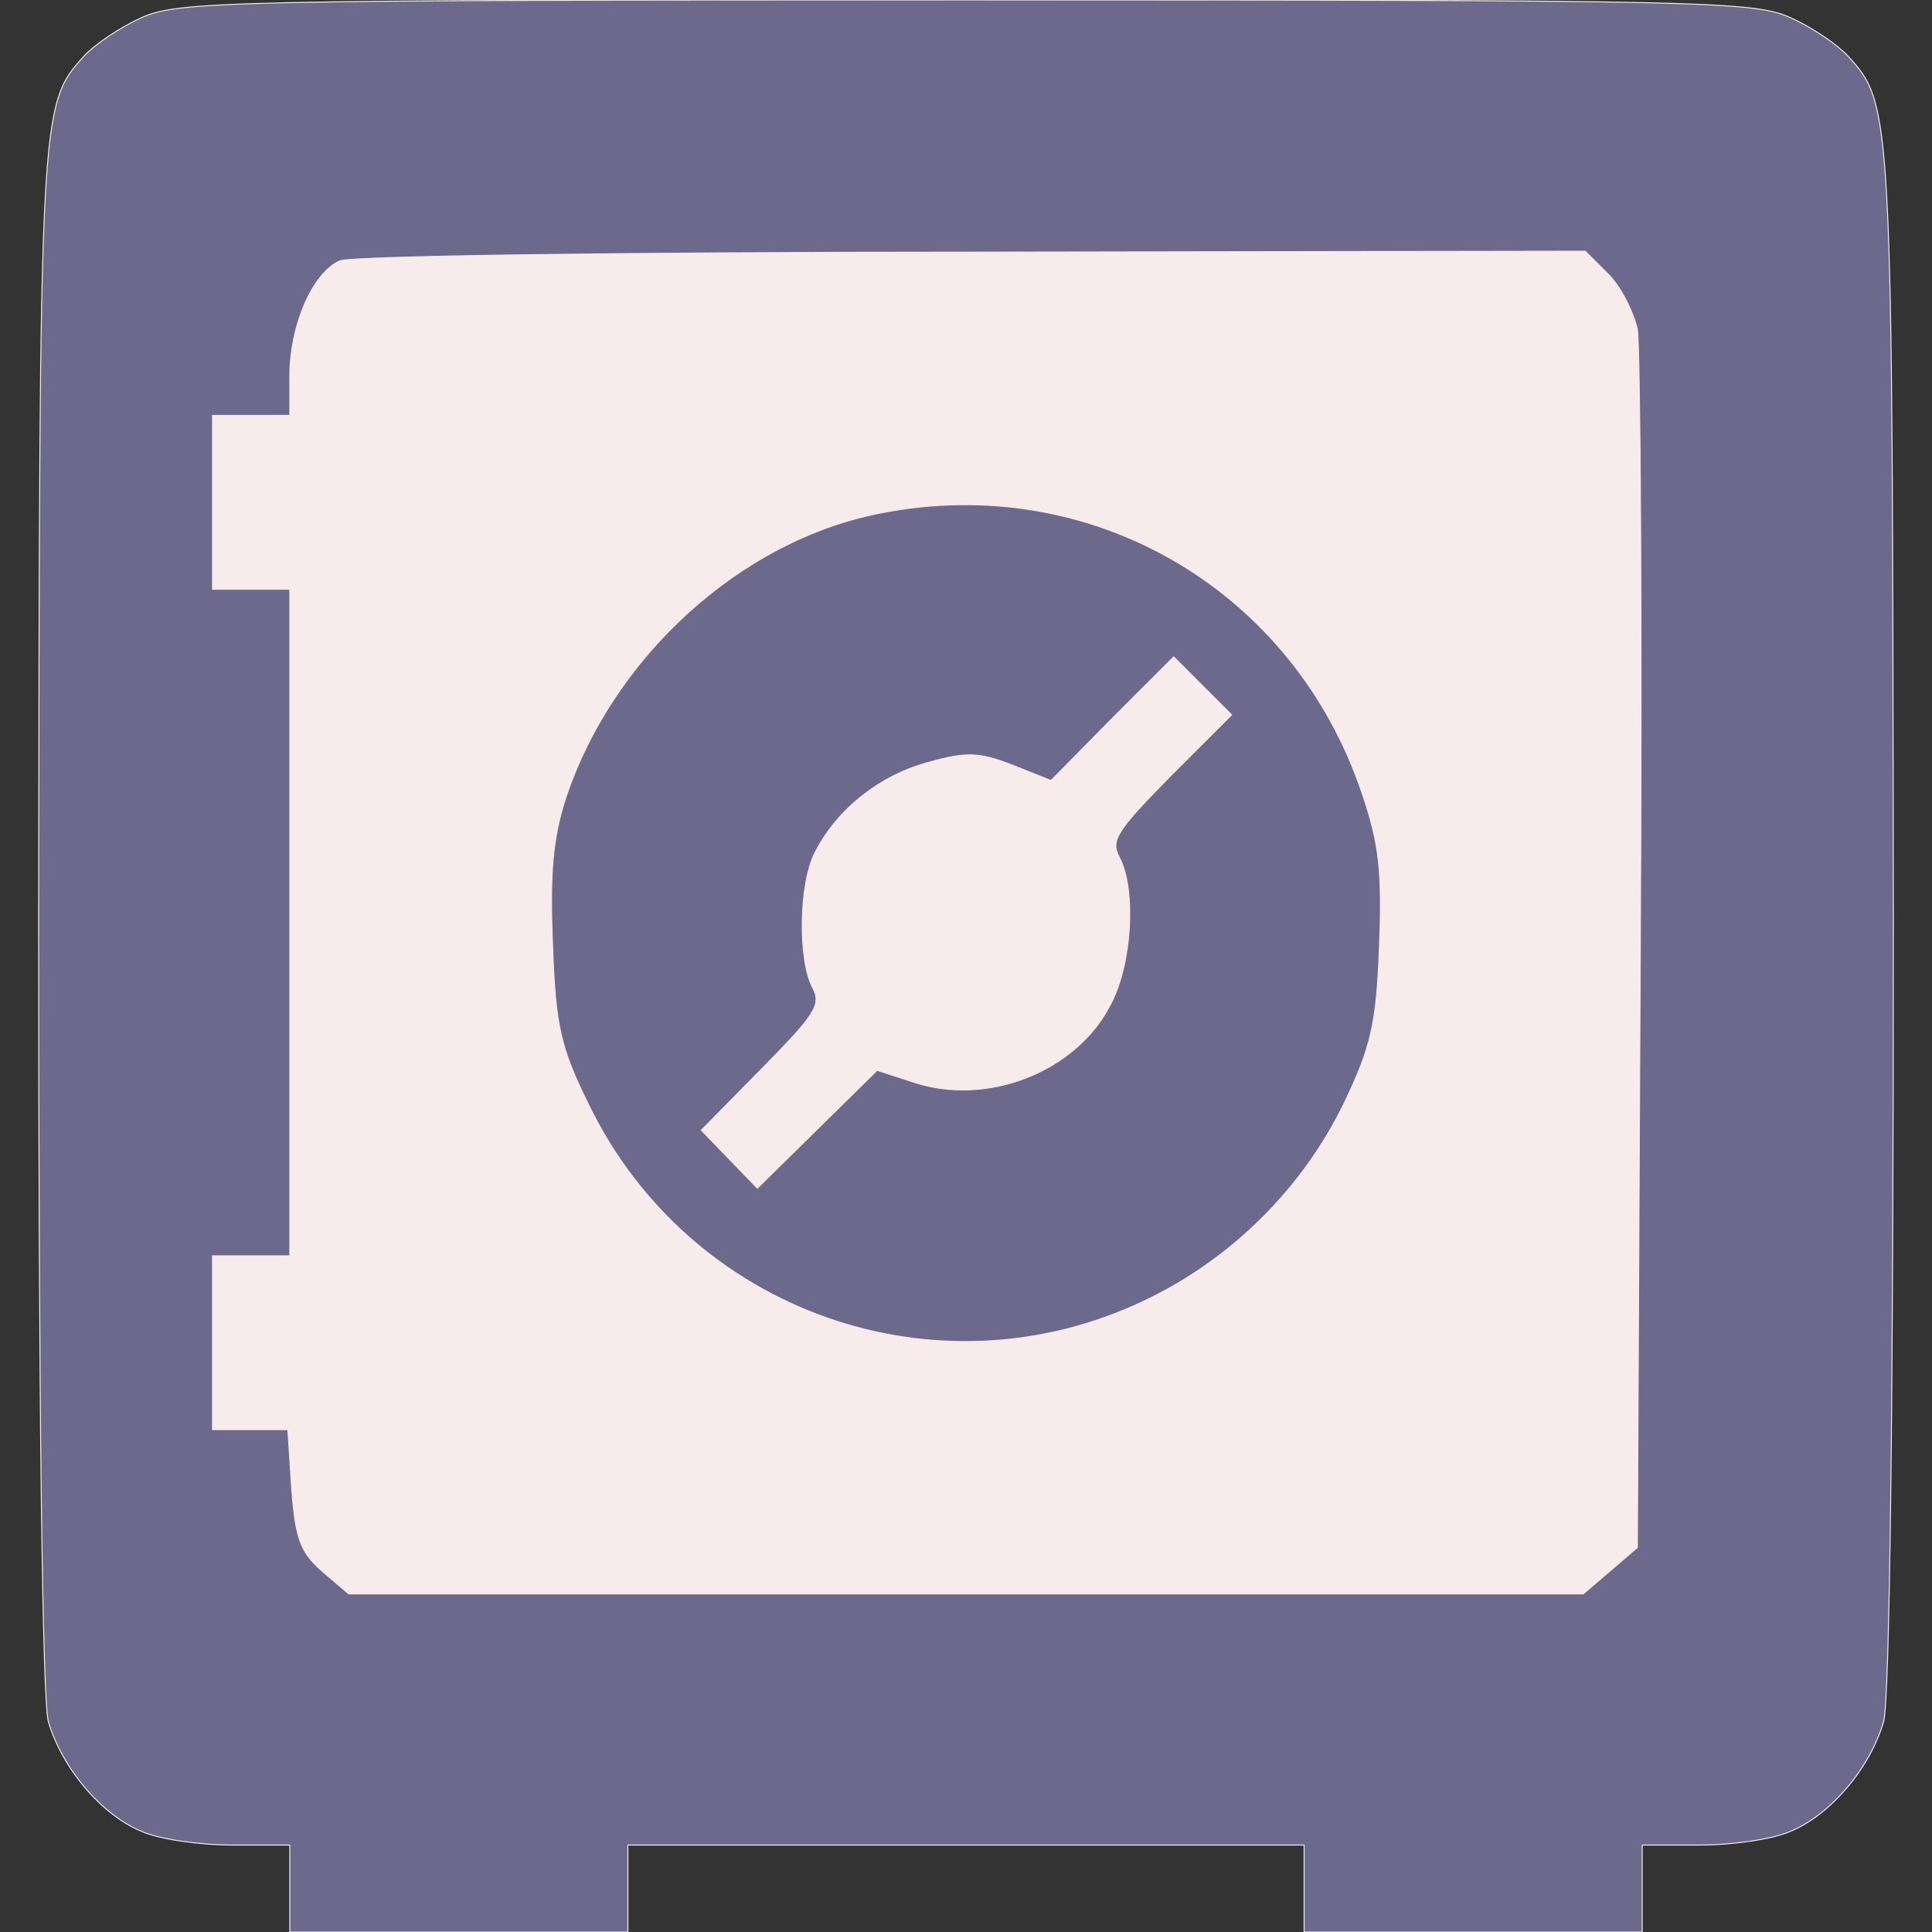 <svg xmlns="http://www.w3.org/2000/svg" width="266.667" height="266.667"><rect width="100%" height="100%" fill="#333333" stroke="none"/><svg xmlns="http://www.w3.org/2000/svg" width="266.667" height="266.667" version="1.0" viewBox="0 0 200 200"><g fill="#6C698D" stroke="#F7EBEC"><path stroke-width=".1" d="M14.5 1.9c-2.2 1-4.8 2.8-5.8 3.9C4.1 10.9 4.1 11 4 95c0 51.7.4 80.8 1 83.2 1.4 4.8 5.5 9.7 9.7 11.4 1.8.8 6 1.4 9.3 1.4h6v9h35v-9h70v9h35v-9h6c3.3 0 7.5-.6 9.3-1.4 4.2-1.7 8.3-6.6 9.7-11.4.6-2.4 1-31.5 1-83.2-.1-84-.1-84.1-4.7-89.2-1-1.1-3.6-2.9-5.8-3.9C181.7.1 177 0 100 0S18.3.1 14.5 1.9Z"/><path d="M1665 1716c13-13 26-39 30-57 3-19 5-310 3-647l-3-614-28-24-28-24H361l-27 23c-23 20-28 34-32 85l-4 62h-78v180h80v690h-80v180h80v40c0 54 24 108 52 120 13 5 295 9 656 9l633 1 24-24Z" style="fill:#f7ebec" transform="matrix(.1 0 0 -.1 0 200)"/><path stroke-width=".1" d="M91.2 53.1c-14.6 2.8-27.9 15-32.7 29.7-1.3 4.1-1.6 7.7-1.3 15 .3 8.4.8 10.6 3.7 16.5 10.4 21.5 36 30.6 57.5 20.4 9.1-4.3 16.5-11.7 20.8-20.6 2.7-5.7 3.3-8 3.6-16.1.3-7.8 0-10.6-1.8-15.9-7.1-21.1-28-33.3-49.8-29Z"/><path d="M1211 1196c-55-56-62-66-52-84 17-33 13-109-9-151-35-70-128-107-205-81l-37 12-62-61-62-61-29 30-29 30 63 64c55 56 62 66 52 84-15 29-14 108 3 140 23 45 68 80 118 93 39 11 52 10 86-3l40-16 63 64 64 64 30-30 30-30-64-64Z" style="fill:#f7ebec" transform="matrix(.1 0 0 -.1 0 200)"/></g></svg><style>@media (prefers-color-scheme:light){:root{filter:none}}@media (prefers-color-scheme:dark){:root{filter:none}}</style></svg>